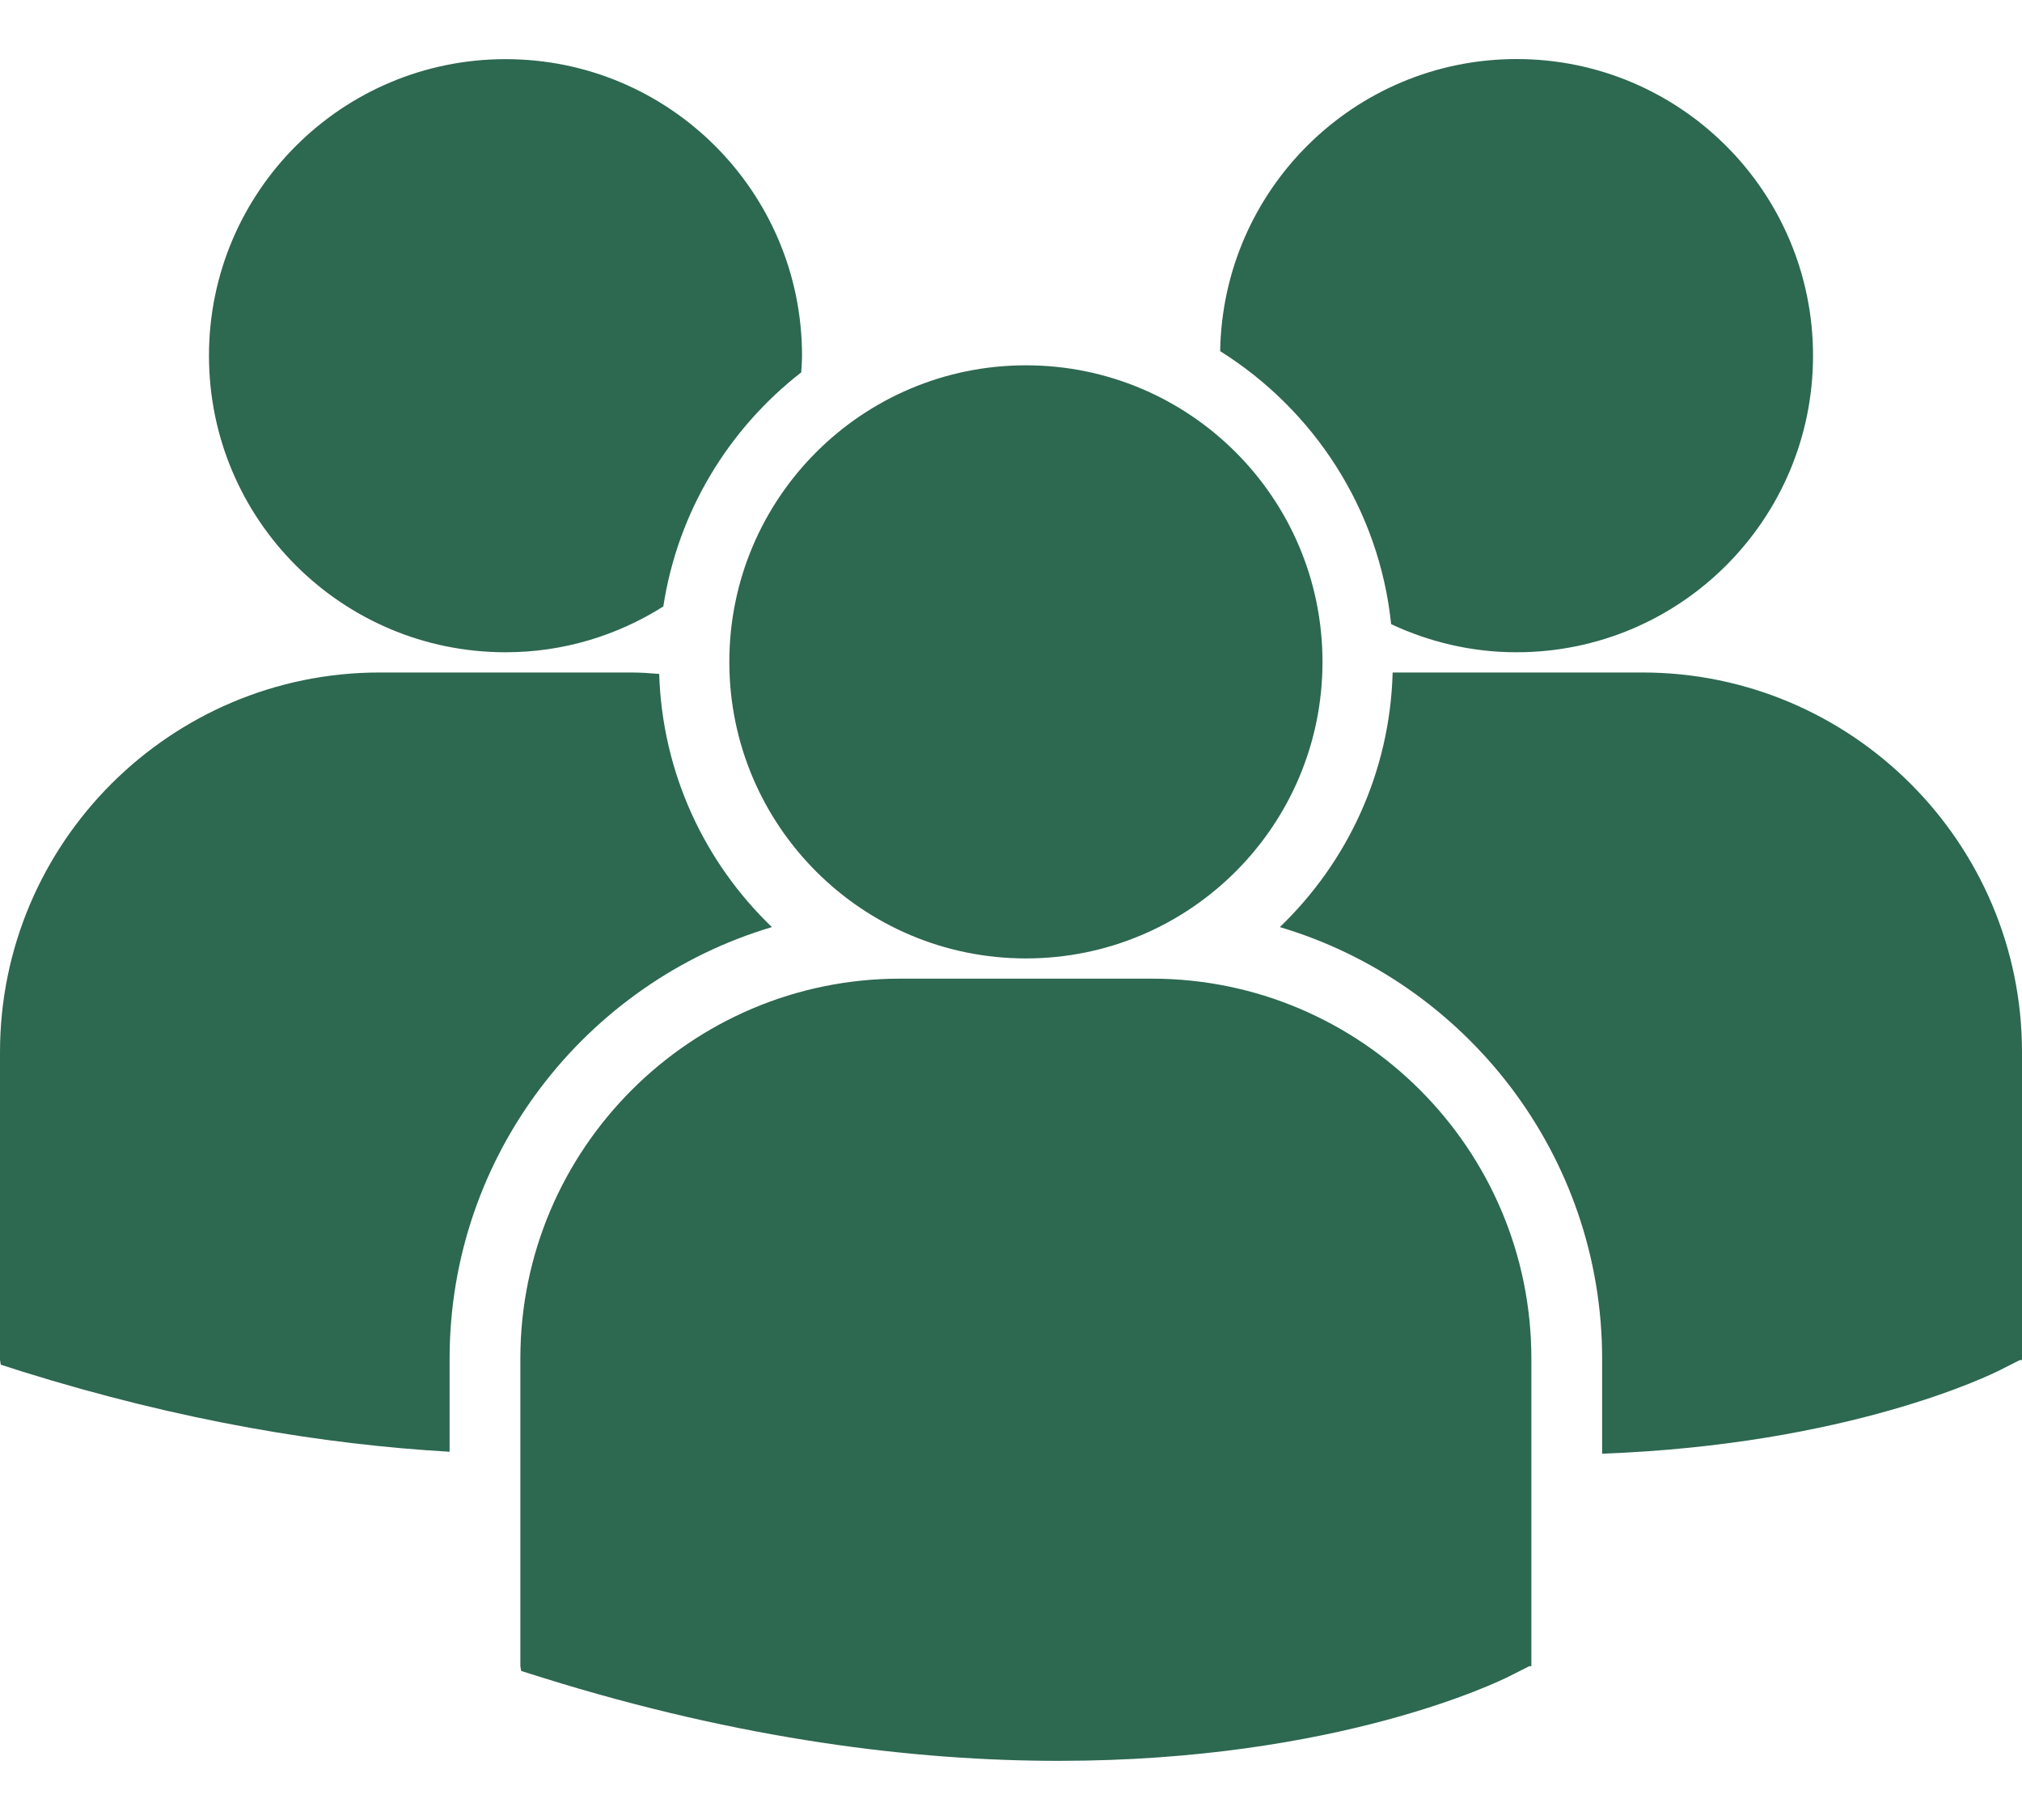 <svg width="20" height="18" viewBox="0 0 20 18" fill="none" xmlns="http://www.w3.org/2000/svg">
<path d="M12.069 3.473C12.994 4.053 13.642 5.034 13.76 6.173C14.137 6.349 14.556 6.451 15 6.451C16.62 6.451 17.933 5.138 17.933 3.518C17.933 1.898 16.62 0.584 15 0.584C13.395 0.585 12.094 1.875 12.069 3.473ZM10.148 9.479C11.768 9.479 13.081 8.166 13.081 6.546C13.081 4.926 11.767 3.613 10.148 3.613C8.528 3.613 7.214 4.926 7.214 6.546C7.214 8.166 8.528 9.479 10.148 9.479ZM11.392 9.679H8.903C6.832 9.679 5.147 11.364 5.147 13.435V16.479L5.155 16.526L5.365 16.592C7.341 17.209 9.058 17.415 10.471 17.415C13.231 17.415 14.831 16.628 14.93 16.578L15.126 16.479H15.147V13.435C15.147 11.364 13.463 9.679 11.392 9.679ZM16.245 6.651H13.775C13.748 7.639 13.326 8.529 12.659 9.169C14.5 9.716 15.847 11.423 15.847 13.439V14.377C18.285 14.288 19.691 13.597 19.783 13.55L19.979 13.451H20V10.406C20 8.336 18.315 6.651 16.245 6.651ZM5.001 6.451C5.574 6.451 6.108 6.284 6.561 5.998C6.704 5.061 7.207 4.241 7.925 3.683C7.928 3.628 7.933 3.574 7.933 3.518C7.933 1.898 6.62 0.585 5.001 0.585C3.38 0.585 2.067 1.898 2.067 3.518C2.067 5.138 3.38 6.451 5.001 6.451ZM7.635 9.169C6.971 8.532 6.551 7.647 6.52 6.665C6.428 6.658 6.338 6.651 6.244 6.651H3.756C1.685 6.651 0 8.336 0 10.406V13.45L0.008 13.497L0.217 13.564C1.803 14.059 3.218 14.287 4.447 14.358V13.439C4.447 11.423 5.794 9.717 7.635 9.169Z" fill="#2D6851"/>
</svg>
